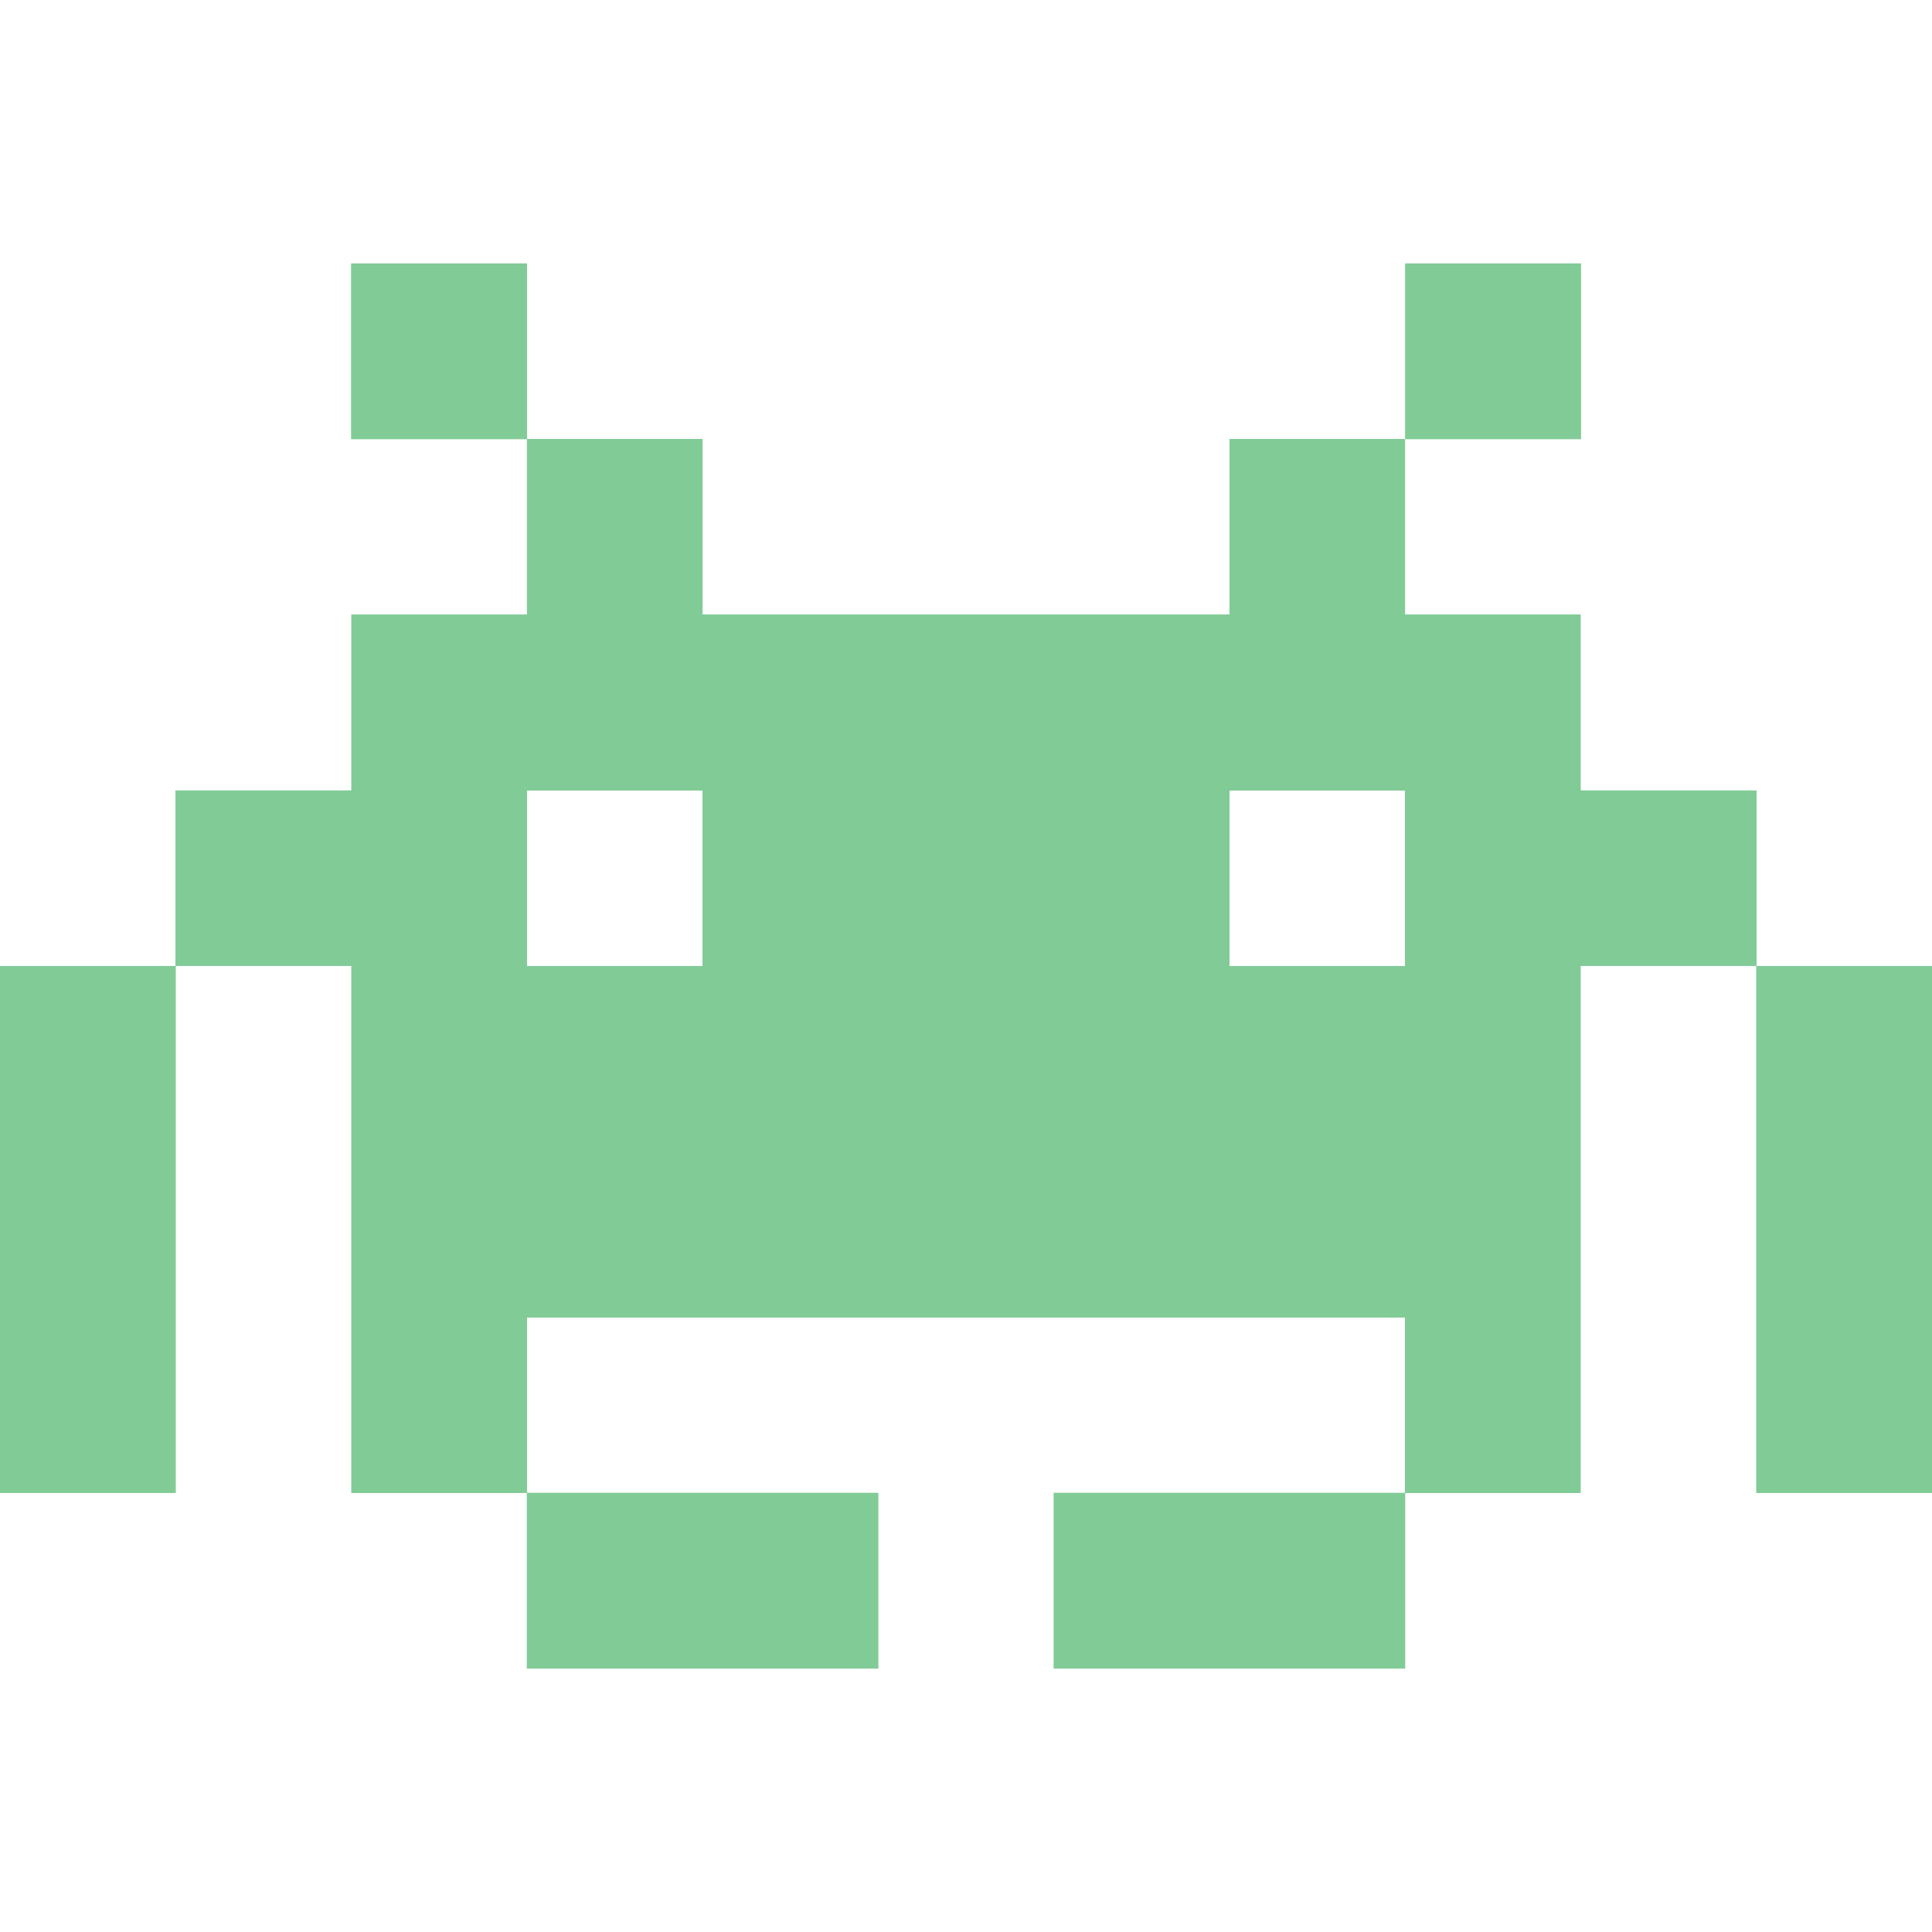 <?xml version="1.0" encoding="iso-8859-1"?>
<!-- Generator: Adobe Illustrator 19.0.0, SVG Export Plug-In . SVG Version: 6.00 Build 0)  -->
<svg version="1.1" id="Capa_1" xmlns="http://www.w3.org/2000/svg" xmlns:xlink="http://www.w3.org/1999/xlink" x="0px" y="0px"
	 viewBox="0 0 512 512" style="enable-background:new 0 0 512 512;" xml:space="preserve">
<g>
	<rect id="SVGCleanerId_0" x="93.087" y="69.817" style="fill:#81CB97;" width="46.548" height="46.548"/>
	<polygon style="fill:#81CB97;" points="0,256 0,302.548 0,349.087 0,395.635 46.548,395.635 46.548,349.087 46.548,302.548 
		46.548,256 	"/>
	<rect id="SVGCleanerId_1" x="372.409" y="69.817" style="fill:#81CB97;" width="46.548" height="46.548"/>
	<polygon style="fill:#81CB97;" points="465.452,256 465.452,302.548 465.452,349.087 465.452,395.635 512,395.635 512,349.087 
		512,302.548 512,256 	"/>
	<path id="SVGCleanerId_2" style="fill:#81CB97;" d="M418.869,209.479v-46.61h-46.521v-46.521h-46.521v46.521H186.174v-46.521
		h-46.521v46.521H93.131v46.61h-46.61V256h46.61v139.652h46.521v-46.521h232.695v46.521h46.521V256h46.61v-46.521H418.869z
		 M186.174,256h-46.521v-46.521h46.521V256z M372.348,256h-46.521v-46.521h46.521V256z"/>
	<polygon style="fill:#81CB97;" points="139.635,395.635 139.635,442.183 186.183,442.183 232.73,442.183 232.73,395.635 
		186.183,395.635 	"/>
	<polygon style="fill:#81CB97;" points="325.817,395.635 279.27,395.635 279.27,442.183 325.817,442.183 372.365,442.183 
		372.365,395.635 	"/>
	<g>
		<rect id="SVGCleanerId_0_1_" x="93.087" y="69.817" style="fill:#81CB97;" width="46.548" height="46.548"/>
	</g>
	<polygon style="fill:#81CB97;" points="0,256 0,302.548 0,349.087 0,395.635 46.548,395.635 46.548,349.087 46.548,302.548 
		46.548,256 	"/>
	<g>
		<rect id="SVGCleanerId_1_1_" x="372.409" y="69.817" style="fill:#81CB97;" width="46.548" height="46.548"/>
	</g>
	<polygon style="fill:#81CB97;" points="465.452,256 465.452,302.548 465.452,349.087 465.452,395.635 512,395.635 512,349.087 
		512,302.548 512,256 	"/>
	<g>
		<path id="SVGCleanerId_2_1_" style="fill:#81CB97;" d="M418.869,209.479v-46.61h-46.521v-46.521h-46.521v46.521H186.174v-46.521
			h-46.521v46.521H93.131v46.61h-46.61V256h46.61v139.652h46.521v-46.521h232.695v46.521h46.521V256h46.61v-46.521H418.869z
			 M186.174,256h-46.521v-46.521h46.521V256z M372.348,256h-46.521v-46.521h46.521V256z"/>
	</g>
	<polygon style="fill:#81CB97;" points="139.635,395.635 139.635,442.183 186.183,442.183 232.73,442.183 232.73,395.635 
		186.183,395.635 	"/>
	<polygon style="fill:#81CB97;" points="325.817,395.635 279.27,395.635 279.27,442.183 325.817,442.183 372.365,442.183 
		372.365,395.635 	"/>
</g>
<g>
</g>
<g>
</g>
<g>
</g>
<g>
</g>
<g>
</g>
<g>
</g>
<g>
</g>
<g>
</g>
<g>
</g>
<g>
</g>
<g>
</g>
<g>
</g>
<g>
</g>
<g>
</g>
<g>
</g>
</svg>
